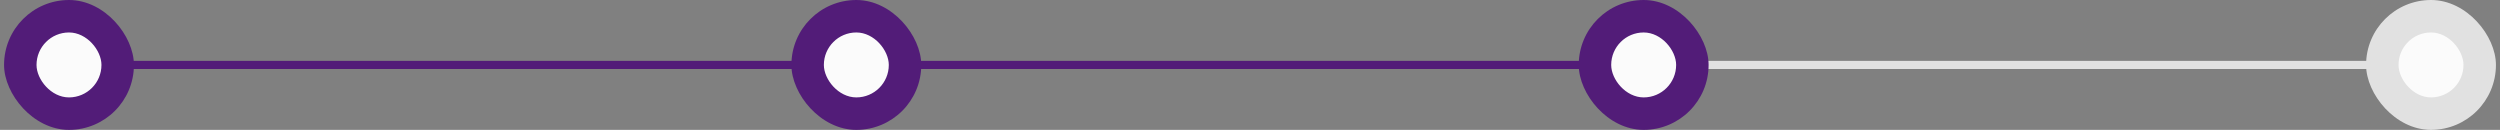 <svg width="308" height="16" viewBox="0 0 308 16" fill="none" xmlns="http://www.w3.org/2000/svg">
<rect x="0" y="0" width="308" height="16" fill="#808080" stroke="none"/>
<path d="M16 8H98" stroke="#521C78" stroke-linecap="round"/>
<path d="M113 8H195" stroke="#521C78" stroke-linecap="round"/>
<path d="M210 8H292" stroke="#E1E1E1" stroke-linecap="round"/>
<g clip-path="url(#clip0_3824_22265)">
<rect x="0.5" width="16" height="16" rx="8" fill="#521C78"/>
</g>
<rect x="4.5" y="4" width="8" height="8" rx="4" fill="#FBFBFB"/>
<rect x="97.5" width="16" height="16" rx="8" fill="#521C78"/>
<rect x="101.5" y="4" width="8" height="8" rx="4" fill="#FBFBFB"/>
<rect x="194.5" width="16" height="16" rx="8" fill="#521C78"/>
<rect x="198.5" y="4" width="8" height="8" rx="4" fill="#FBFBFB"/>
<rect x="291.5" width="16" height="16" rx="8" fill="#E1E1E1"/>
<rect x="295.5" y="4" width="8" height="8" rx="4" fill="#FBFBFB"/>
<defs>
<clipPath id="clip0_3824_22265">
<rect x="0.5" width="16" height="16" rx="8" fill="white"/>
</clipPath>
</defs>
</svg>
